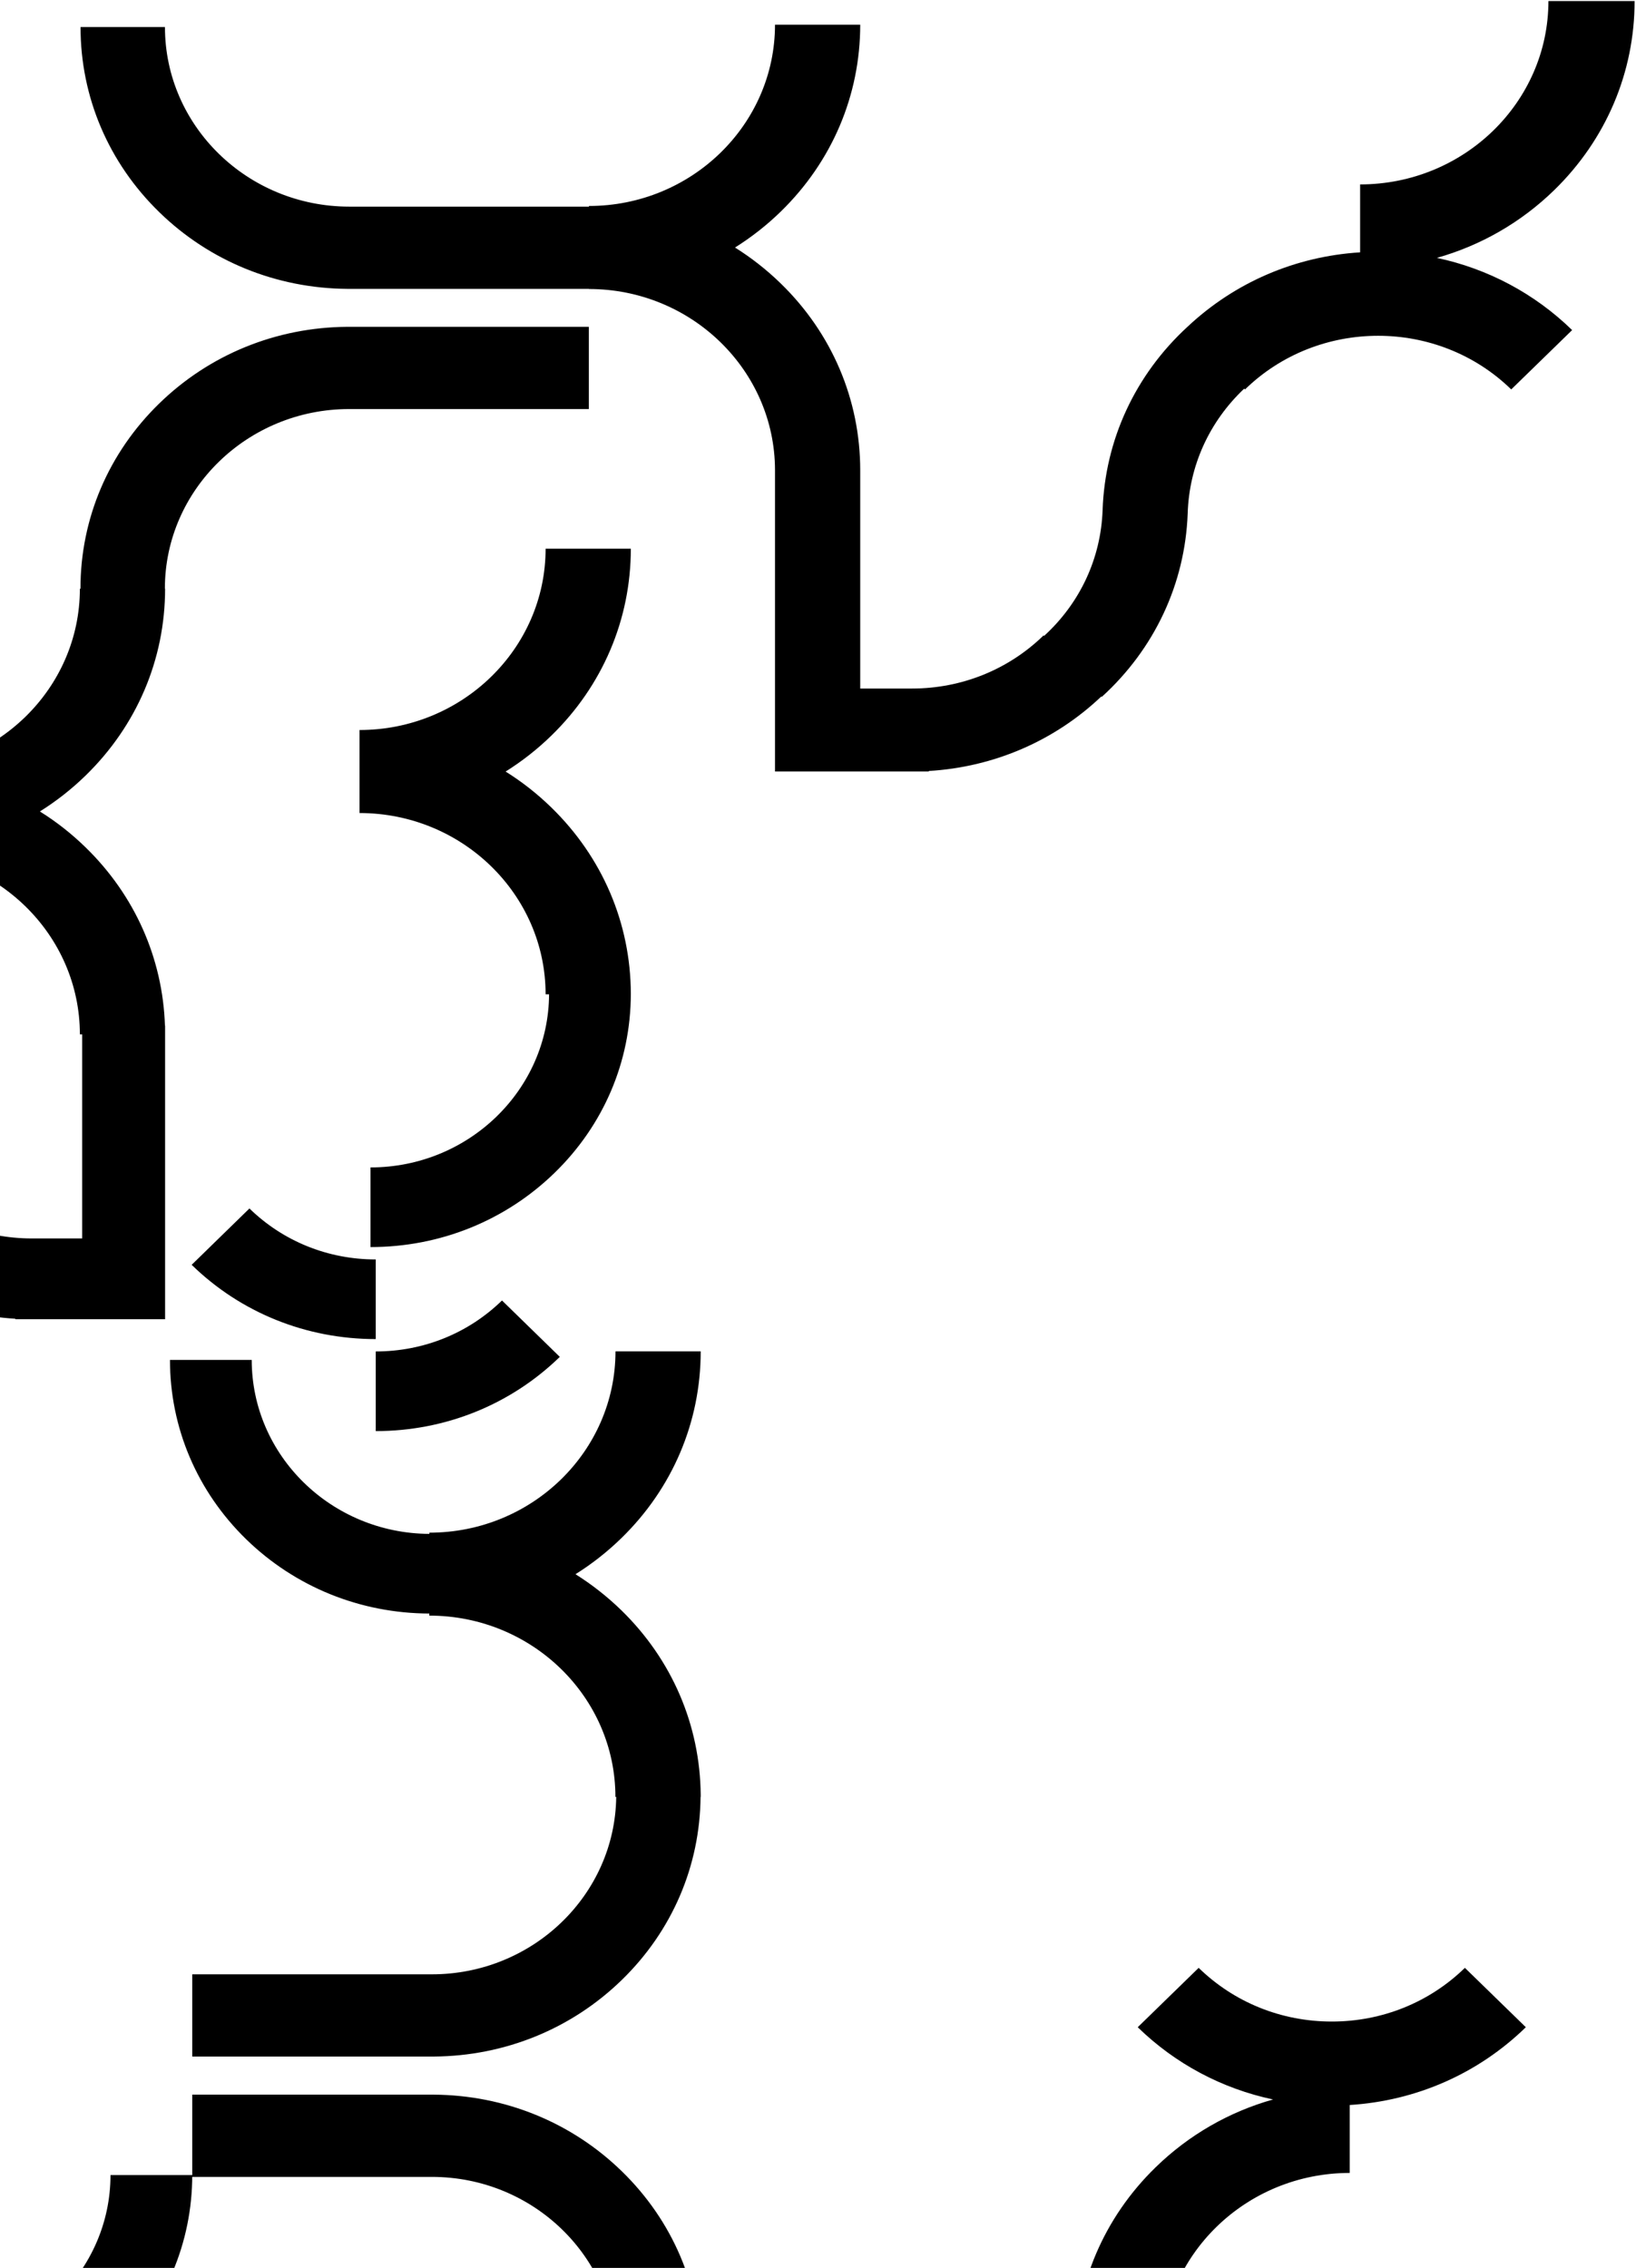 <svg width="761" height="1055" viewBox="0 0 761 1055" fill="none" xmlns="http://www.w3.org/2000/svg" xmlns:xlink="http://www.w3.org/1999/xlink">
  <path fill="#000" d="M118.462 1382.21C118.462 1381.94 118.462 1381.67 118.462 1381.4L118.462 1381.3M-565.055 309.733L-602.225 309.733C-602.225 353.338 -638.641 388.817 -683.396 388.817C-728.152 388.817 -764.567 353.338 -764.567 309.733L-801.738 309.733C-801.738 340.531 -789.416 369.456 -767.073 391.259C-744.729 413.028 -715.007 425.033 -683.396 425.033C-651.786 425.033 -622.098 413.028 -599.72 391.259C-577.376 369.489 -565.055 340.531 -565.055 309.733ZM-683.499 446.902L-783.032 411.523L-795.766 445.531L-682.95 485.625L-571.507 442.689L-585.167 409.015L-683.499 446.869L-683.499 446.902ZM-483.197 175.941L-375.564 175.941L-375.564 139.325L-482.339 139.325C-527.61 139.325 -564.471 103.444 -564.471 59.304L-602.054 59.304C-602.054 90.47 -589.595 119.763 -566.977 141.766C-544.565 163.602 -514.842 175.707 -483.197 175.908L-483.197 175.941ZM-294.771 310.703L-256.743 310.703C-256.743 279.203 -269.339 249.575 -292.197 227.271C-315.055 205 -345.464 192.728 -377.83 192.728L-377.83 192.895L-483.232 192.895C-514.877 193.129 -544.633 205.234 -567.011 227.07C-589.629 249.107 -602.088 278.4 -602.088 309.532L-564.506 309.532C-564.506 265.426 -527.678 229.545 -482.374 229.545L-377.83 229.545L-377.83 229.779C-332.044 229.779 -294.771 266.094 -294.771 310.703ZM-352.466 277.598C-384.797 277.598 -415.206 289.87 -438.099 312.141L-411.225 338.324C-395.54 323.042 -374.672 314.615 -352.5 314.615L-352.5 277.564L-352.466 277.598ZM-266.833 354.943C-289.691 332.673 -320.101 320.4 -352.466 320.4L-352.466 357.451C-330.294 357.451 -309.427 365.878 -293.742 381.16L-266.833 354.943ZM37.429 273.886L37.154 273.886C37.154 320.4 -1.698 358.221 -49.405 358.22L-49.405 396.843C-1.663 396.843 37.154 434.697 37.154 481.178L38.218 481.178L38.218 576.113L14.777 576.113C-7.738 576.113 -28.881 567.586 -44.806 552.07L-45.012 552.27C-61.349 537.323 -70.753 517.058 -71.508 495.256C-72.572 464.458 -85.443 435.834 -107.855 414.232L-107.786 414.165C-125.325 397.077 -147.05 385.574 -170.732 380.558C-150.311 374.806 -131.571 364.072 -116.126 349.025C-91.998 325.517 -78.716 294.284 -78.716 261.079L-118.803 261.079C-118.803 308.128 -158.102 346.416 -206.393 346.416L-206.393 378.017C-237.351 379.956 -266.181 392.63 -288.319 414.198L-288.078 414.432C-309.701 435.867 -322.091 463.99 -323.155 494.186C-323.91 516.022 -333.314 536.253 -349.652 551.2L-349.858 550.999C-365.783 566.515 -386.925 575.042 -409.44 575.042L-432.882 575.042L-432.882 476.964C-430.617 434.295 -394.27 400.287 -349.926 400.287L-349.926 363.236C-382.257 363.236 -412.666 375.509 -435.559 397.779C-457.182 418.846 -469.606 446.467 -470.91 476.028L-471.459 476.028L-471.46 612.595L-401.821 612.595L-401.821 612.361C-372.373 610.622 -344.95 598.785 -323.704 578.587L-323.498 578.788C-299.61 557.052 -285.813 527.592 -284.612 495.791C-283.994 475.058 -275.585 455.697 -260.827 440.916L-259.969 441.752C-243.426 425.635 -221.426 416.773 -198.052 416.773C-174.679 416.773 -152.679 425.635 -136.136 441.753L-135.141 440.783C-119.559 455.697 -110.669 475.56 -110.052 496.894C-108.816 528.695 -95.019 558.156 -71.165 579.891L-70.959 579.691C-49.714 599.888 -22.256 611.726 7.157 613.465L7.157 613.699L76.796 613.699L76.796 477.132L76.727 477.132C75.698 445.799 62.69 416.472 39.832 394.201C33.276 387.815 26.172 382.23 18.552 377.482C26.137 372.733 33.276 367.149 39.832 360.762C63.685 337.521 76.796 306.657 76.796 273.819L76.693 273.819C76.693 227.773 115.168 190.287 162.429 190.287L273.906 190.287L273.906 152.032L161.537 152.032C128.485 152.266 97.458 164.906 74.05 187.712C50.437 210.719 37.429 241.282 37.429 273.819M-291.854 713.349C-246.069 713.349 -208.795 749.664 -208.795 794.272L-170.767 794.272C-170.767 762.772 -183.363 733.145 -206.221 710.841C-229.079 688.536 -259.489 676.298 -291.854 676.298L-291.854 713.349ZM-180.857 838.546C-203.716 816.276 -234.125 804.003 -266.49 804.003L-266.49 841.054C-244.318 841.054 -223.451 849.481 -207.766 864.763L-180.857 838.546ZM-325.215 821.96C-309.53 806.678 -288.662 798.252 -266.49 798.252L-266.49 761.201C-298.821 761.201 -329.23 773.473 -352.123 795.744L-325.249 821.927L-325.215 821.96ZM-31.661 1129.74C0.67 1129.74 31.079 1117.47 53.972 1095.2C76.83 1072.92 89.426 1043.3 89.426 1011.8L89.426 1012.67L200.903 1012.67C248.164 1012.67 286.639 1050.15 286.639 1096.2L325.903 1096.2C325.903 1063.66 312.895 1033.1 289.282 1010.09C265.874 987.286 234.848 974.645 201.796 974.411L89.426 974.411L89.426 1011.8L51.398 1011.8C51.398 1056.41 14.124 1092.72 -31.661 1092.72L-31.661 1129.77L-31.661 1129.74ZM56.409 1180.8L29.535 1154.58C13.85 1169.87 -7.018 1178.29 -29.19 1178.29L-29.19 1215.34C3.141 1215.34 33.55 1203.07 56.443 1180.8M325.937 835.972C325.937 835.804 325.937 835.637 325.937 835.47C325.937 835.303 325.937 835.136 325.937 834.968C325.663 802.499 312.586 772.035 288.973 749.029C282.418 742.675 275.313 737.091 267.694 732.309C275.279 727.56 282.418 721.976 288.973 715.589C312.827 692.382 325.938 661.484 325.938 628.646L286.296 628.646C286.296 675.161 247.444 712.981 199.737 712.981L199.737 713.549C154.123 713.315 117.09 677.1 117.09 632.626L79.061 632.625C79.061 664.126 91.657 693.753 114.516 716.057C137.305 738.228 167.543 750.5 199.702 750.6L199.702 751.57C247.444 751.57 286.262 789.39 286.262 835.905L286.639 835.905C286.09 881.483 247.856 918.434 200.903 918.434L89.426 918.434L89.426 956.688L201.796 956.688C234.848 956.454 265.874 943.814 289.282 921.008C312.655 898.236 325.594 868.074 325.869 835.905L325.937 835.972ZM293.435 462.585C293.435 462.585 293.435 462.452 293.435 462.385C293.435 462.318 293.435 462.251 293.435 462.184C293.332 429.48 280.221 398.783 256.47 375.643C249.915 369.256 242.81 363.671 235.191 358.923C242.776 354.174 249.915 348.59 256.47 342.203C280.324 318.963 293.435 288.098 293.435 255.26L253.793 255.26C253.793 301.774 214.941 339.595 167.234 339.595L167.234 378.217C214.975 378.217 253.793 416.071 253.793 462.552L255.406 462.552C255.166 506.993 217.996 543.074 172.348 543.074L172.348 580.125C204.679 580.125 235.088 567.853 257.981 545.582C280.77 523.412 293.332 493.918 293.435 462.585ZM174.75 585.877C152.578 585.877 131.711 577.45 116.026 562.168L89.152 588.385C112.01 610.656 142.419 622.928 174.785 622.928L174.785 585.877L174.75 585.877ZM260.383 631.188L233.509 604.971C217.824 620.253 196.956 628.68 174.785 628.68L174.785 665.731C207.116 665.731 237.525 653.458 260.417 631.188M731.312 153.571C713.773 136.483 692.013 124.98 668.366 119.964C688.787 114.212 707.527 103.478 722.972 88.43C747.065 64.922 760.348 33.69 760.348 0.484L720.26 0.484C720.26 47.534 680.962 85.788 632.671 85.788L632.671 117.389C602.468 119.261 574.29 131.4 552.358 152.032C528.024 174.403 514.021 204.666 512.888 237.236C512.099 259.674 502.454 280.474 485.671 295.822L485.431 295.588C469.094 311.505 447.334 320.3 424.235 320.3L400.141 320.3L400.141 218.811C400.141 185.973 387.03 155.075 363.177 131.868C356.656 125.515 349.517 119.93 341.897 115.148C349.482 110.4 356.621 104.815 363.177 98.428C387.03 75.188 400.141 44.323 400.141 11.486L360.5 11.486C360.5 58 321.647 95.82 273.94 95.82L273.94 96.121L162.463 96.121C115.202 96.121 76.728 58.635 76.728 12.589L37.464 12.589C37.464 45.126 50.471 75.689 74.085 98.696C97.492 121.502 128.519 134.142 161.571 134.376L273.94 134.376L273.94 134.443C321.613 134.443 360.397 172.196 360.5 218.61L360.5 358.889L432.026 358.889L432.026 358.655C462.264 356.85 490.476 344.711 512.305 323.978L512.511 324.179C537.051 301.841 551.226 271.579 552.461 238.942C553.113 216.805 562.449 196.206 578.752 180.79L579.129 181.158C613.279 147.886 668.846 147.886 702.962 181.158L731.312 153.537L731.312 153.571ZM502.557 1183.48C526.479 1160.17 539.659 1129.14 539.659 1096.16L540.242 1096.16C540.242 1049.12 579.541 1010.83 627.832 1010.83L627.832 979.227C658.79 977.287 687.62 964.614 709.758 943.045L681.408 915.424C664.865 931.542 642.864 940.403 619.491 940.403C596.118 940.403 574.118 931.542 557.575 915.424L529.225 943.045C546.764 960.133 568.524 971.636 592.171 976.652C571.75 982.404 553.01 993.138 537.565 1008.19C513.437 1031.66 500.155 1062.93 500.155 1096.13L499.846 1096.13C499.846 1142.81 460.856 1180.83 412.909 1180.83C364.961 1180.83 325.972 1142.85 325.972 1096.13L286.158 1096.13C286.158 1129.1 299.338 1160.1 323.295 1183.44C347.217 1206.75 379.033 1219.62 412.909 1219.62C446.784 1219.62 478.566 1206.78 502.523 1183.44M292.577 1241.59L413.389 1284.56L532.76 1238.58L518.139 1202.54L412.84 1243.1L306.202 1205.18L292.577 1241.59ZM-86.919 1182.27L-124.947 1182.27C-124.947 1213.77 -112.351 1243.4 -89.493 1265.7C-66.635 1287.97 -36.226 1300.25 -3.86 1300.25L-3.86 1263.2C-49.645 1263.2 -86.919 1226.88 -86.919 1182.27ZM-732.442 1174.48L-732.477 1174.48L-732.477 1311.05L-662.838 1311.05L-662.838 1310.81C-633.424 1309.07 -605.967 1297.24 -584.721 1277.04L-584.515 1277.24C-560.628 1255.5 -546.83 1226.04 -545.629 1194.24C-544.977 1172.34 -535.607 1151.98 -519.27 1136.93L-519.51 1136.66C-503.894 1122.72 -483.781 1115.06 -462.467 1115.06C-439.884 1115.06 -418.673 1123.62 -402.679 1139.17L-402.233 1138.73C-385.793 1153.85 -365.783 1164.08 -344.126 1168.66C-363.827 1174.21 -381.914 1184.58 -396.844 1199.09C-420.114 1221.76 -432.951 1251.93 -432.951 1283.99L-394.236 1283.99C-394.236 1238.58 -356.31 1201.63 -309.701 1201.63L-309.701 1171.14C-279.807 1169.26 -251.972 1157.02 -230.624 1136.23L-230.761 1136.09C-215.213 1122.48 -195.341 1115.02 -174.302 1115.02C-151.718 1115.02 -130.507 1123.59 -114.514 1139.13L-114.033 1138.67C-91.243 1160.47 -61.178 1172.47 -29.224 1172.47L-29.224 1135.42C-51.018 1135.42 -71.543 1127.26 -87.159 1112.48C-104.08 1096 -125.085 1084.86 -147.943 1080.05C-128.208 1074.5 -110.155 1064.13 -95.225 1049.62C-71.955 1026.94 -59.118 996.782 -59.118 964.714L-97.833 964.714C-97.833 1010.12 -135.759 1047.08 -182.368 1047.08L-182.368 1077.57C-212.262 1079.44 -240.097 1091.68 -261.445 1112.48L-261.308 1112.62C-276.855 1126.23 -296.728 1133.68 -317.767 1133.68C-340.351 1133.68 -361.596 1125.12 -377.555 1109.57L-378.002 1110.01C-394.442 1094.89 -414.451 1084.66 -436.108 1080.08C-416.408 1074.53 -398.32 1064.16 -383.39 1049.65C-360.12 1026.98 -347.283 996.816 -347.283 964.747L-347.112 964.747C-347.112 920.139 -309.838 883.823 -264.053 883.823L-264.053 846.773C-296.384 846.772 -326.793 859.045 -349.686 881.316C-372.544 903.586 -385.14 933.214 -385.14 964.747L-385.964 964.747C-385.964 1010.16 -423.89 1047.11 -470.499 1047.11L-470.499 1077.61C-500.393 1079.48 -528.228 1091.72 -549.576 1112.52L-549.164 1112.92C-570.718 1134.35 -583.074 1162.44 -584.138 1192.57C-584.893 1214.41 -594.297 1234.64 -610.634 1249.59L-610.84 1249.38C-626.766 1264.9 -647.908 1273.43 -670.423 1273.43L-693.865 1273.43L-693.865 1174.45L-694.379 1174.45C-694.002 1130.14 -656.9 1094.19 -611.321 1094.19L-611.321 1057.14C-643.652 1057.14 -674.061 1069.41 -696.954 1091.68C-719.674 1113.82 -732.236 1143.18 -732.408 1174.41M-555.067 1075.13L-528.194 1048.91C-551.052 1026.64 -581.461 1014.37 -613.826 1014.37L-613.826 1051.42C-591.654 1051.42 -570.787 1059.85 -555.102 1075.13M-699.425 1006.15L-672.551 1032.33C-656.866 1017.05 -635.998 1008.62 -613.826 1008.62L-613.826 971.569C-646.157 971.569 -676.566 983.841 -699.459 1006.11M-845.464 687.031L-952.238 687.031L-952.238 723.648L-845.464 723.648C-800.193 723.648 -763.332 759.528 -763.332 803.635L-762.748 803.635C-762.68 835.737 -749.843 865.9 -726.539 888.639C-720.121 894.892 -713.153 900.343 -705.705 905.024C-713.153 909.672 -720.121 915.156 -726.539 921.376C-749.878 944.115 -762.748 974.378 -762.748 1006.55L-723.93 1006.55C-723.93 961.002 -685.868 923.917 -639.121 923.917L-639.121 923.717C-593.336 923.717 -556.097 960.032 -556.097 1004.64L-518.069 1004.64C-518.069 973.141 -530.665 943.513 -553.523 921.209C-576.381 898.938 -606.756 886.666 -639.087 886.666L-639.087 886.064C-685.867 886.064 -723.896 848.979 -723.896 803.435L-725.715 803.435C-725.784 772.369 -738.208 743.143 -760.792 721.173C-783.204 699.337 -812.926 687.232 -844.571 687.031L-845.395 687.031L-845.464 687.031ZM-952.238 633.461L-952.238 670.078L-844.605 670.078C-812.961 669.844 -783.204 657.738 -760.826 635.902C-738.208 613.866 -725.749 584.573 -725.749 553.44L-763.332 553.44C-763.332 597.547 -800.159 633.428 -845.464 633.428L-952.238 633.428L-952.238 633.461Z" />
</svg>

